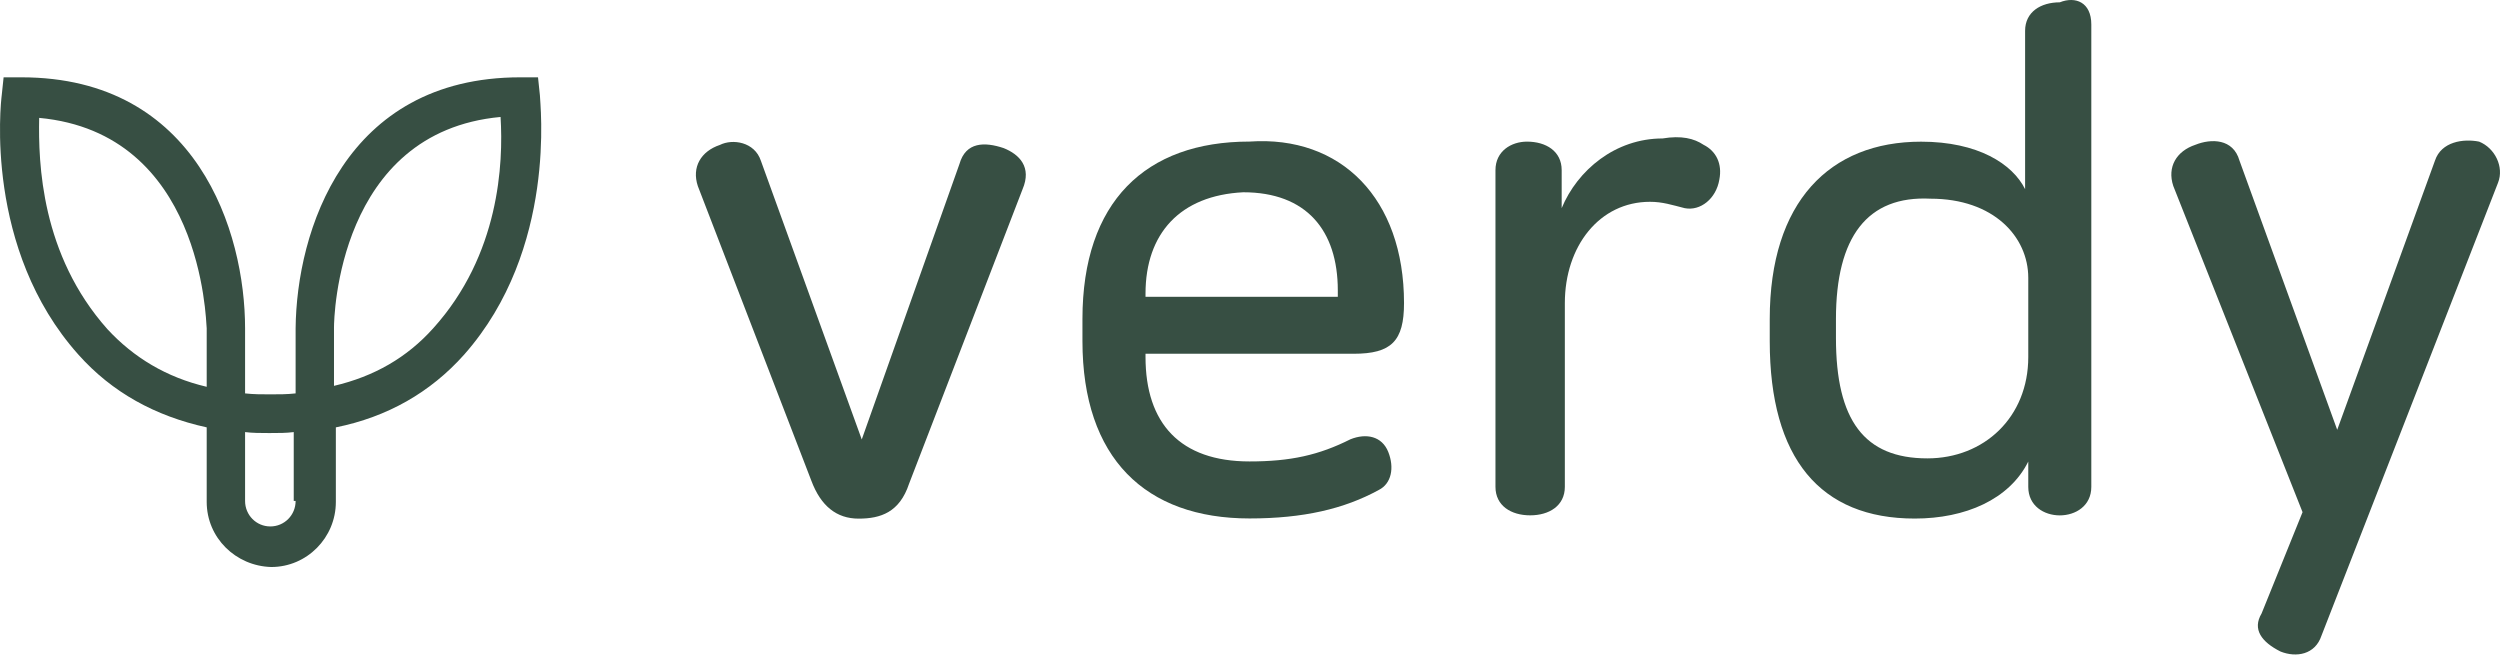 <svg width="97" height="26" viewBox="0 0 97 26" fill="none" xmlns="http://www.w3.org/2000/svg">
<path d="M29.522 6.237L33.436 17.051L37.228 6.36C37.473 5.5 38.207 5.5 38.941 5.746C39.553 5.991 40.042 6.483 39.675 7.343L35.271 18.771C34.904 19.877 34.17 20.123 33.314 20.123C32.458 20.123 31.846 19.631 31.479 18.648L27.076 7.22C26.831 6.483 27.198 5.869 27.932 5.623C28.421 5.377 29.277 5.5 29.522 6.237Z" fill="#374F43"/>
<path d="M54.476 11.76C54.476 13.235 53.987 13.726 52.519 13.726H44.446V13.849C44.446 16.43 45.791 17.904 48.482 17.904C50.072 17.904 51.173 17.659 52.397 17.044C53.008 16.799 53.62 16.921 53.865 17.536C54.109 18.15 53.987 18.765 53.498 19.01C52.152 19.748 50.562 20.116 48.482 20.116C44.446 20.116 41.999 17.782 41.999 13.235V12.375C41.999 7.828 44.446 5.493 48.482 5.493C52.03 5.248 54.476 7.705 54.476 11.76ZM44.446 11.392V11.515H51.907V11.269C51.907 8.934 50.684 7.46 48.238 7.46C45.791 7.582 44.446 9.057 44.446 11.392Z" fill="#374F43"/>
<path d="M66.098 5.618C66.587 5.864 66.832 6.355 66.71 6.97C66.587 7.707 65.976 8.199 65.364 8.076C64.875 7.953 64.508 7.83 64.018 7.83C62.061 7.83 60.716 9.55 60.716 11.762V18.889C60.716 19.627 60.104 19.995 59.37 19.995C58.636 19.995 58.024 19.627 58.024 18.889V6.601C58.024 5.864 58.636 5.495 59.248 5.495C59.982 5.495 60.593 5.864 60.593 6.601V8.076C61.205 6.601 62.673 5.372 64.508 5.372C65.242 5.25 65.731 5.372 66.098 5.618Z" fill="#374F43"/>
<path d="M81.143 0.95V18.891C81.143 19.628 80.532 19.997 79.92 19.997C79.308 19.997 78.697 19.628 78.697 18.891V17.908C77.963 19.383 76.25 20.12 74.293 20.12C70.623 20.12 68.666 17.785 68.666 13.239V12.378C68.666 7.832 70.99 5.497 74.538 5.497C76.74 5.497 78.085 6.357 78.574 7.34V1.196C78.574 0.459 79.186 0.09 79.92 0.09C80.532 -0.155 81.143 0.09 81.143 0.95ZM71.235 12.378V13.116C71.235 16.311 72.336 17.785 74.782 17.785C76.984 17.785 78.697 16.188 78.697 13.853V10.781C78.697 9.184 77.351 7.709 74.905 7.709C72.458 7.586 71.235 9.184 71.235 12.378Z" fill="#374F43"/>
<path d="M96.923 7.092L90.073 24.664C89.828 25.401 89.094 25.524 88.483 25.279C87.749 24.91 87.382 24.418 87.749 23.804L89.339 19.872L84.323 7.215C84.079 6.478 84.446 5.863 85.18 5.618C85.791 5.372 86.648 5.372 86.892 6.232L90.684 16.677L94.477 6.232C94.721 5.495 95.578 5.372 96.189 5.495C96.801 5.74 97.168 6.478 96.923 7.092Z" fill="#374F43"/>
<path d="M20.948 3.696L20.875 3H20.185C13.358 3 11.506 9.004 11.47 12.738V15.264C11.143 15.301 10.816 15.301 10.489 15.301C10.162 15.301 9.836 15.301 9.509 15.264V12.738C9.509 9.004 7.657 3 0.83 3H0.14L0.067 3.696C0.031 3.988 -0.623 9.663 3.045 13.763C4.352 15.227 6.023 16.143 8.02 16.582V19.474C8.02 20.865 9.146 21.963 10.526 22C11.906 22 13.031 20.865 13.031 19.474V16.582C15.029 16.179 16.699 15.227 18.006 13.763C21.638 9.663 20.948 3.988 20.948 3.696ZM8.02 15.008C6.459 14.642 5.188 13.873 4.171 12.775C1.592 9.882 1.484 6.331 1.52 4.574C7.838 5.16 7.984 12.372 8.02 12.738V15.008ZM11.47 19.437C11.47 19.986 11.034 20.426 10.489 20.426C9.945 20.426 9.509 19.986 9.509 19.437V16.765C9.799 16.802 10.126 16.802 10.417 16.802H10.453H10.489C10.816 16.802 11.107 16.802 11.397 16.765V19.437H11.47ZM16.808 12.738C15.791 13.873 14.52 14.605 12.959 14.971V12.701C12.959 12.335 13.104 5.123 19.422 4.538C19.532 6.331 19.386 9.882 16.808 12.738Z" fill="#374F43"/>
</svg>
